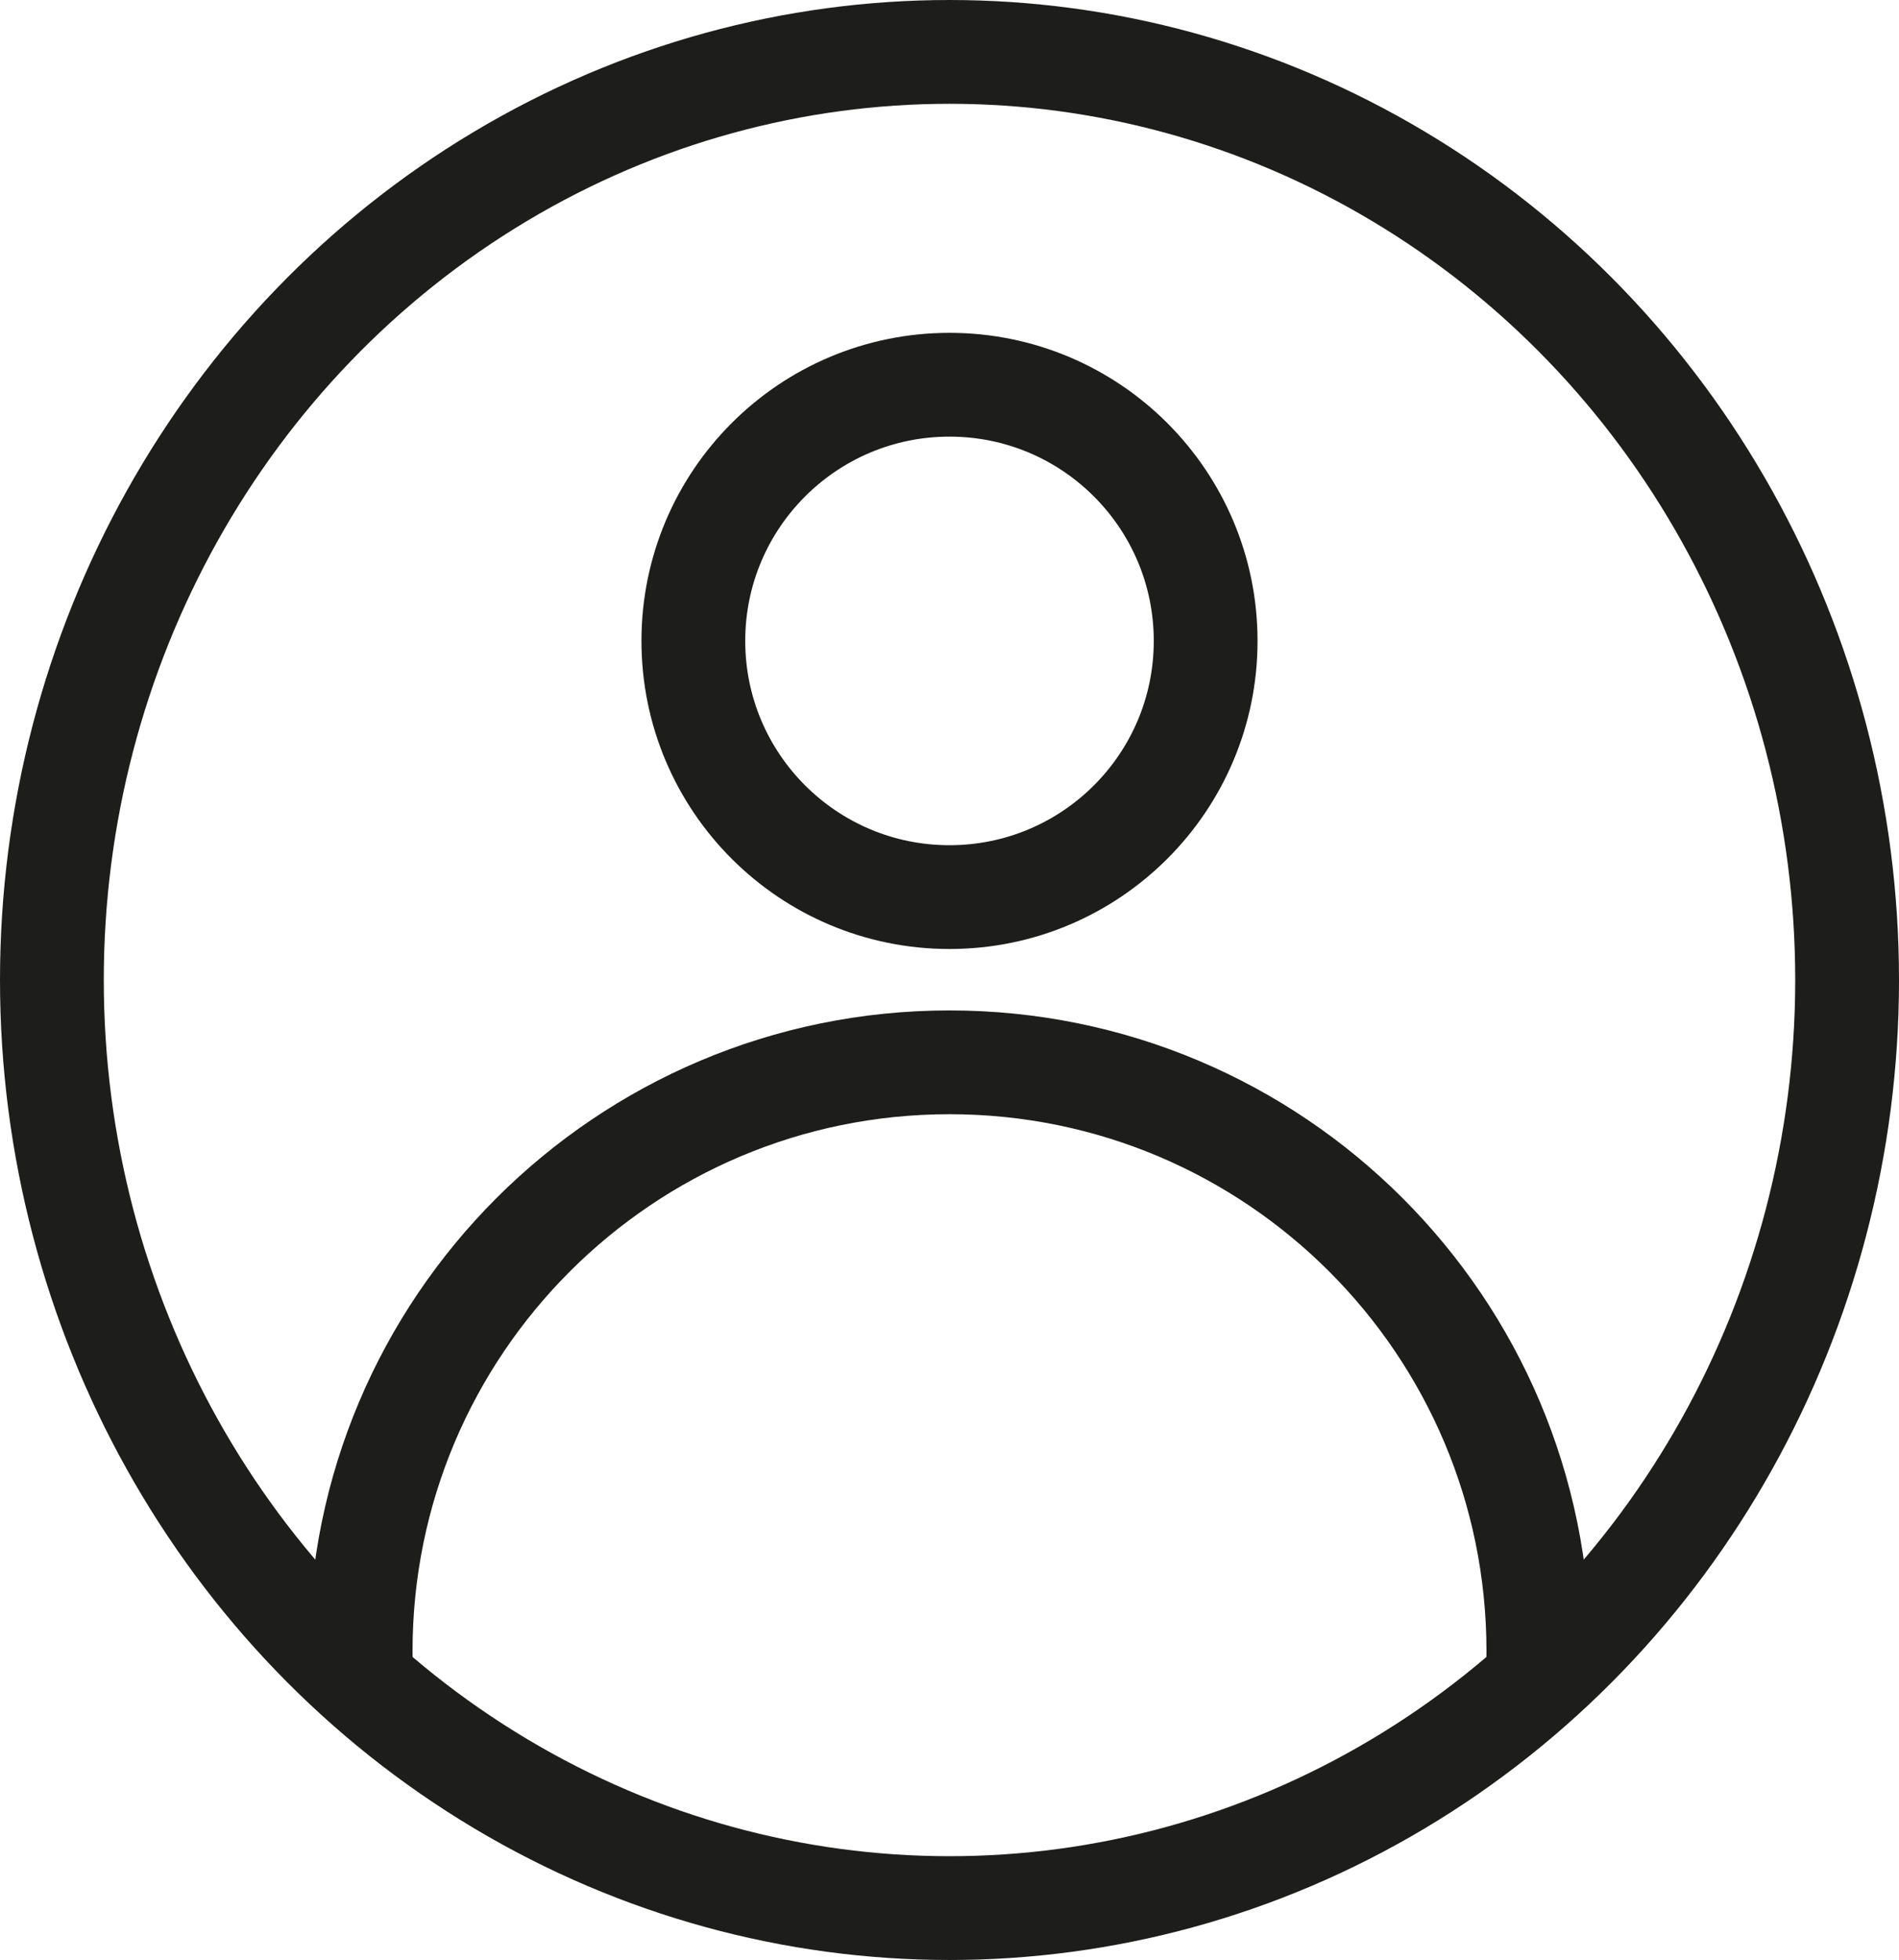 <?xml version="1.0" encoding="UTF-8"?>
<svg id="Layer_2" data-name="Layer 2" xmlns="http://www.w3.org/2000/svg" viewBox="0 0 402.56 415.44">
  <defs>
    <style>
      .cls-1 {
        fill: none;
        stroke: #1d1d1b;
        stroke-miterlimit: 10;
        stroke-width: 22px;
      }
    </style>
  </defs>
  <g id="Camada_1" data-name="Camada 1">
    <g>
      <ellipse class="cls-1" cx="201.28" cy="207.72" rx="190.28" ry="196.72"/>
      <path class="cls-1" d="M76.61,356.34c-.11-2.1-.16-4.22-.16-6.34,0-68.94,55.89-124.83,124.83-124.83s124.83,55.89,124.83,124.83c0,2.08-.05,4.14-.15,6.19"/>
      <circle class="cls-1" cx="201.28" cy="135.85" r="54.3"/>
    </g>
  </g>
</svg>
